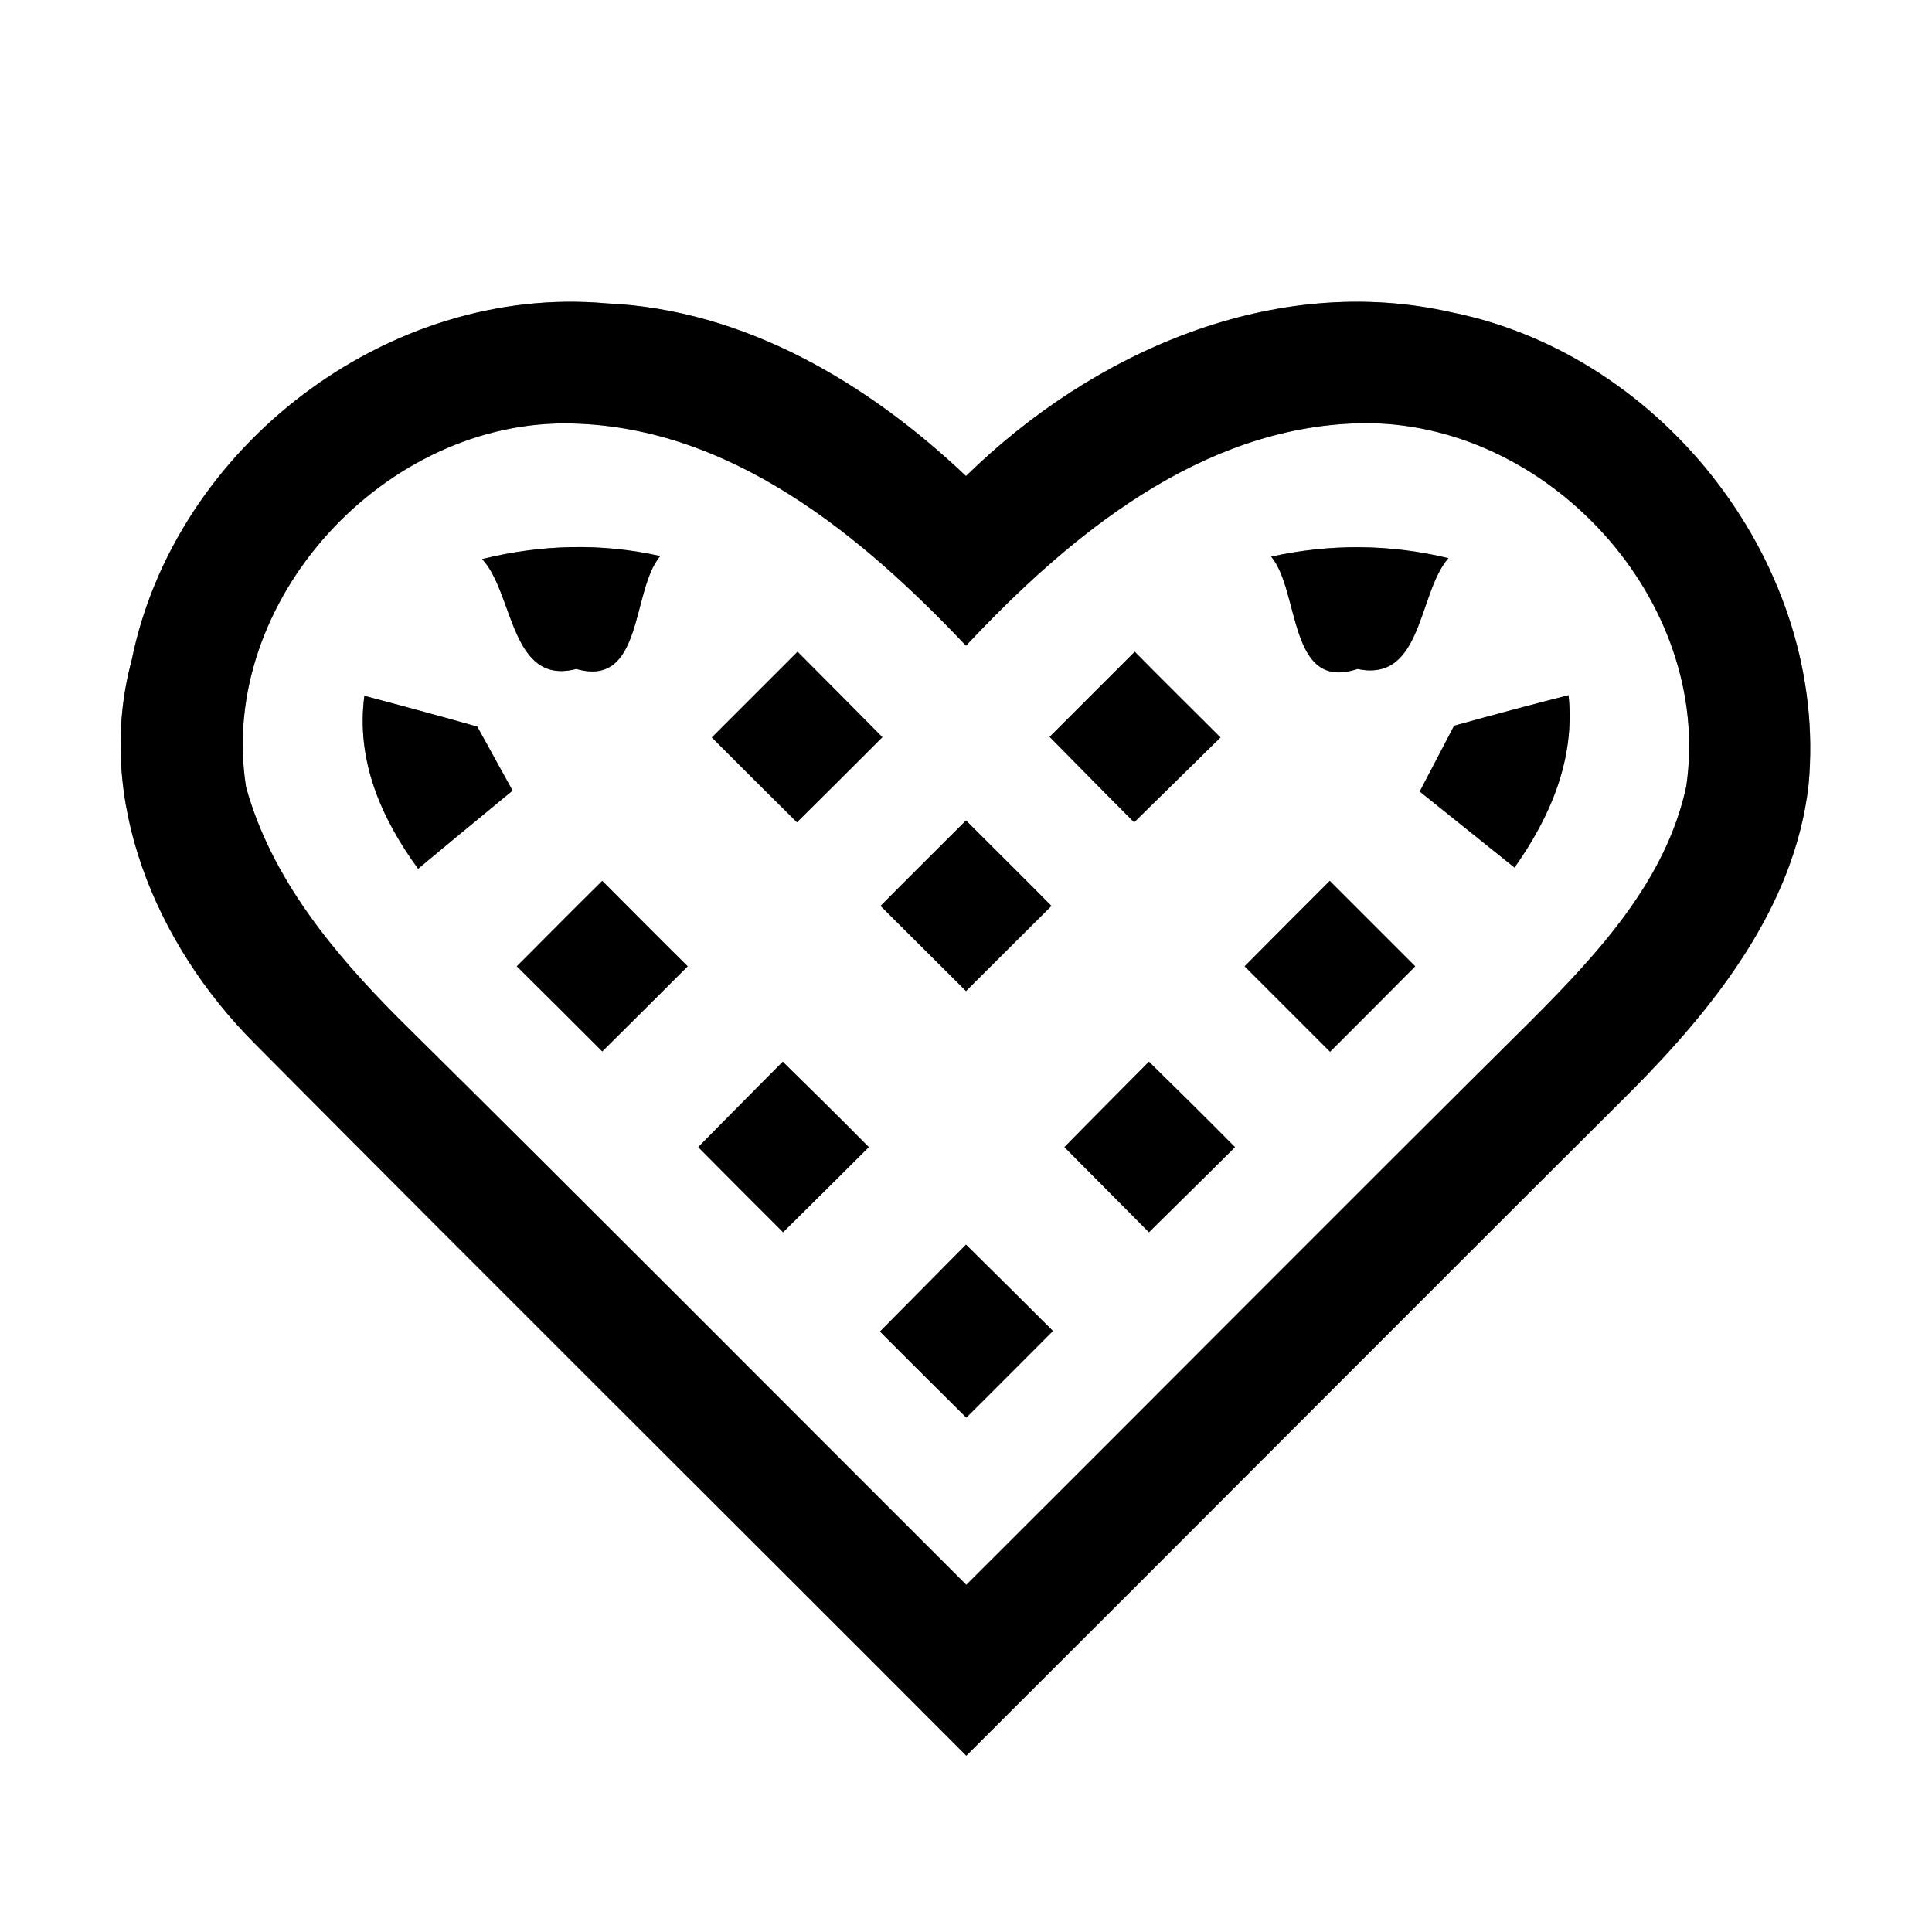 <?xml version="1.0" encoding="UTF-8" ?>
<!DOCTYPE svg PUBLIC "-//W3C//DTD SVG 1.1//EN" "http://www.w3.org/Graphics/SVG/1.1/DTD/svg11.dtd">
<svg width="64pt" height="64pt" viewBox="0 0 64 64" version="1.1" xmlns="http://www.w3.org/2000/svg">
<rect x="0" y="0" width="64" height="64" fill="#808080" stroke="none"/>
<g id="#ffffffff">
<path fill="#ffffff" opacity="1.00" d=" M 0.00 0.00 L 64.00 0.00 L 64.00 64.00 L 0.00 64.00 L 0.00 0.00 M 4.36 21.88 C 3.12 26.48 5.17 31.28 8.41 34.54 C 16.25 42.44 24.15 50.28 32.01 58.16 C 39.36 50.83 46.68 43.47 54.04 36.14 C 56.80 33.36 59.45 30.04 59.91 26.01 C 60.59 18.81 55.15 11.77 48.10 10.35 C 42.20 9.00 36.18 11.67 32.00 15.77 C 28.75 12.69 24.66 10.25 20.09 10.05 C 12.86 9.40 5.79 14.79 4.36 21.88 Z" />
<path fill="#ffffff" opacity="1.00" d=" M 8.15 26.07 C 7.18 19.89 12.79 13.84 18.99 14.03 C 24.25 14.17 28.56 17.75 32.00 21.39 C 35.44 17.72 39.78 14.14 45.05 14.02 C 51.23 13.89 56.76 19.87 55.86 26.05 C 55.19 29.17 52.93 31.59 50.75 33.78 C 44.48 40.00 38.26 46.27 32.01 52.50 C 25.74 46.24 19.49 39.95 13.19 33.72 C 11.03 31.55 8.98 29.08 8.15 26.07 M 15.97 18.52 C 17.02 19.63 16.90 22.73 19.09 22.16 C 21.32 22.80 20.91 19.55 21.87 18.42 C 19.91 17.98 17.91 18.04 15.97 18.52 M 42.11 18.44 C 43.07 19.59 42.67 22.93 44.97 22.16 C 47.13 22.62 46.97 19.64 47.98 18.49 C 46.04 18.02 44.05 18.01 42.11 18.44 M 23.58 24.43 C 24.52 25.37 25.46 26.31 26.40 27.24 C 27.35 26.30 28.29 25.36 29.23 24.42 C 28.30 23.48 27.36 22.53 26.42 21.59 C 25.47 22.54 24.53 23.48 23.58 24.43 M 37.59 21.59 C 36.65 22.53 35.71 23.47 34.77 24.41 C 35.70 25.35 36.63 26.30 37.57 27.24 C 38.52 26.31 39.47 25.37 40.43 24.43 C 39.48 23.48 38.53 22.54 37.59 21.59 M 12.07 23.05 C 11.79 25.19 12.62 27.09 13.85 28.78 C 14.89 27.91 15.94 27.05 16.98 26.19 C 16.69 25.66 16.10 24.60 15.81 24.07 C 14.57 23.72 13.32 23.38 12.07 23.05 M 48.17 24.04 C 47.88 24.59 47.31 25.68 47.03 26.22 C 48.08 27.06 49.12 27.90 50.17 28.74 C 51.37 27.04 52.18 25.14 51.96 23.03 C 50.70 23.35 49.43 23.69 48.17 24.04 M 29.17 30.01 C 30.11 30.95 31.06 31.89 32.00 32.83 C 32.94 31.89 33.89 30.95 34.83 30.01 C 33.89 29.06 32.94 28.12 32.00 27.18 C 31.06 28.12 30.11 29.06 29.17 30.01 M 17.12 32.01 C 18.07 32.95 19.01 33.89 19.95 34.83 C 20.89 33.90 21.84 32.95 22.78 32.01 C 21.83 31.07 20.89 30.12 19.95 29.18 C 19.00 30.12 18.06 31.07 17.12 32.01 M 41.23 32.01 C 42.17 32.95 43.11 33.89 44.06 34.84 C 45.00 33.90 45.94 32.96 46.88 32.01 C 45.94 31.07 45.00 30.13 44.05 29.18 C 43.11 30.12 42.17 31.06 41.23 32.01 M 23.13 38.00 C 24.06 38.94 25.00 39.88 25.94 40.82 C 26.89 39.88 27.84 38.94 28.78 38.00 C 27.84 37.05 26.89 36.11 25.93 35.17 C 25.00 36.11 24.06 37.05 23.13 38.00 M 35.26 38.00 C 36.19 38.94 37.13 39.88 38.06 40.82 C 39.01 39.88 39.97 38.94 40.91 38.00 C 39.97 37.05 39.02 36.11 38.06 35.17 C 37.13 36.11 36.19 37.05 35.26 38.00 M 29.15 44.11 C 30.10 45.06 31.05 46.01 32.01 46.96 C 32.97 46.01 33.92 45.05 34.88 44.09 C 33.92 43.13 32.96 42.18 32.00 41.23 C 31.05 42.19 30.10 43.15 29.15 44.11 Z" />
</g>
<g id="#000000ff">
<path fill="#000000" opacity="1.00" d=" M 4.36 21.88 C 5.79 14.79 12.86 9.40 20.09 10.05 C 24.66 10.25 28.75 12.69 32.00 15.77 C 36.18 11.67 42.20 9.00 48.10 10.35 C 55.15 11.77 60.59 18.81 59.91 26.01 C 59.45 30.04 56.80 33.36 54.04 36.14 C 46.68 43.47 39.36 50.83 32.01 58.16 C 24.15 50.28 16.25 42.44 8.41 34.54 C 5.17 31.28 3.12 26.48 4.36 21.88 M 8.15 26.07 C 8.98 29.08 11.03 31.55 13.19 33.72 C 19.49 39.95 25.74 46.24 32.01 52.50 C 38.26 46.27 44.48 40.00 50.75 33.78 C 52.93 31.59 55.19 29.17 55.86 26.05 C 56.76 19.87 51.23 13.89 45.05 14.02 C 39.78 14.14 35.44 17.72 32.00 21.39 C 28.56 17.75 24.25 14.17 18.99 14.03 C 12.79 13.84 7.18 19.89 8.15 26.07 Z" />
<path fill="#000000" opacity="1.00" d=" M 15.97 18.52 C 17.91 18.04 19.91 17.98 21.87 18.42 C 20.91 19.55 21.32 22.80 19.09 22.16 C 16.90 22.73 17.02 19.63 15.97 18.52 Z" />
<path fill="#000000" opacity="1.00" d=" M 42.11 18.44 C 44.05 18.01 46.04 18.02 47.98 18.49 C 46.97 19.64 47.13 22.62 44.97 22.16 C 42.67 22.93 43.07 19.59 42.11 18.44 Z" />
<path fill="#000000" opacity="1.00" d=" M 23.58 24.43 C 24.53 23.48 25.47 22.54 26.42 21.59 C 27.36 22.53 28.30 23.48 29.23 24.42 C 28.29 25.36 27.35 26.30 26.40 27.24 C 25.46 26.31 24.52 25.37 23.58 24.43 Z" />
<path fill="#000000" opacity="1.00" d=" M 37.59 21.59 C 38.53 22.54 39.48 23.48 40.43 24.43 C 39.47 25.37 38.52 26.31 37.57 27.24 C 36.63 26.30 35.70 25.35 34.77 24.41 C 35.71 23.47 36.65 22.53 37.59 21.59 Z" />
<path fill="#000000" opacity="1.00" d=" M 12.07 23.05 C 13.32 23.38 14.57 23.72 15.81 24.07 C 16.10 24.60 16.69 25.66 16.98 26.19 C 15.94 27.05 14.89 27.91 13.85 28.78 C 12.62 27.09 11.79 25.19 12.07 23.05 Z" />
<path fill="#000000" opacity="1.00" d=" M 48.17 24.04 C 49.43 23.69 50.70 23.35 51.96 23.03 C 52.18 25.14 51.37 27.04 50.17 28.74 C 49.12 27.90 48.08 27.06 47.03 26.22 C 47.31 25.68 47.88 24.59 48.17 24.04 Z" />
<path fill="#000000" opacity="1.00" d=" M 29.17 30.01 C 30.11 29.06 31.06 28.12 32.00 27.18 C 32.94 28.12 33.89 29.06 34.83 30.01 C 33.89 30.95 32.94 31.89 32.00 32.83 C 31.06 31.89 30.11 30.95 29.17 30.01 Z" />
<path fill="#000000" opacity="1.00" d=" M 17.12 32.01 C 18.06 31.07 19.00 30.12 19.95 29.18 C 20.89 30.12 21.83 31.07 22.78 32.01 C 21.84 32.95 20.89 33.90 19.95 34.83 C 19.01 33.89 18.07 32.95 17.12 32.01 Z" />
<path fill="#000000" opacity="1.00" d=" M 41.23 32.01 C 42.17 31.06 43.11 30.12 44.05 29.18 C 45.00 30.13 45.94 31.07 46.88 32.01 C 45.94 32.96 45.00 33.90 44.06 34.84 C 43.11 33.89 42.17 32.95 41.23 32.01 Z" />
<path fill="#000000" opacity="1.00" d=" M 23.13 38.00 C 24.06 37.05 25.00 36.11 25.93 35.17 C 26.89 36.11 27.84 37.05 28.78 38.00 C 27.84 38.94 26.89 39.88 25.94 40.82 C 25.00 39.88 24.06 38.94 23.13 38.00 Z" />
<path fill="#000000" opacity="1.00" d=" M 35.26 38.00 C 36.19 37.05 37.13 36.11 38.06 35.17 C 39.02 36.11 39.97 37.05 40.91 38.00 C 39.97 38.94 39.01 39.88 38.06 40.82 C 37.13 39.88 36.19 38.94 35.26 38.00 Z" />
<path fill="#000000" opacity="1.00" d=" M 29.15 44.11 C 30.10 43.15 31.05 42.19 32.00 41.23 C 32.96 42.18 33.92 43.13 34.88 44.09 C 33.92 45.05 32.97 46.01 32.01 46.96 C 31.05 46.01 30.10 45.06 29.15 44.11 Z" />
</g>
</svg>
